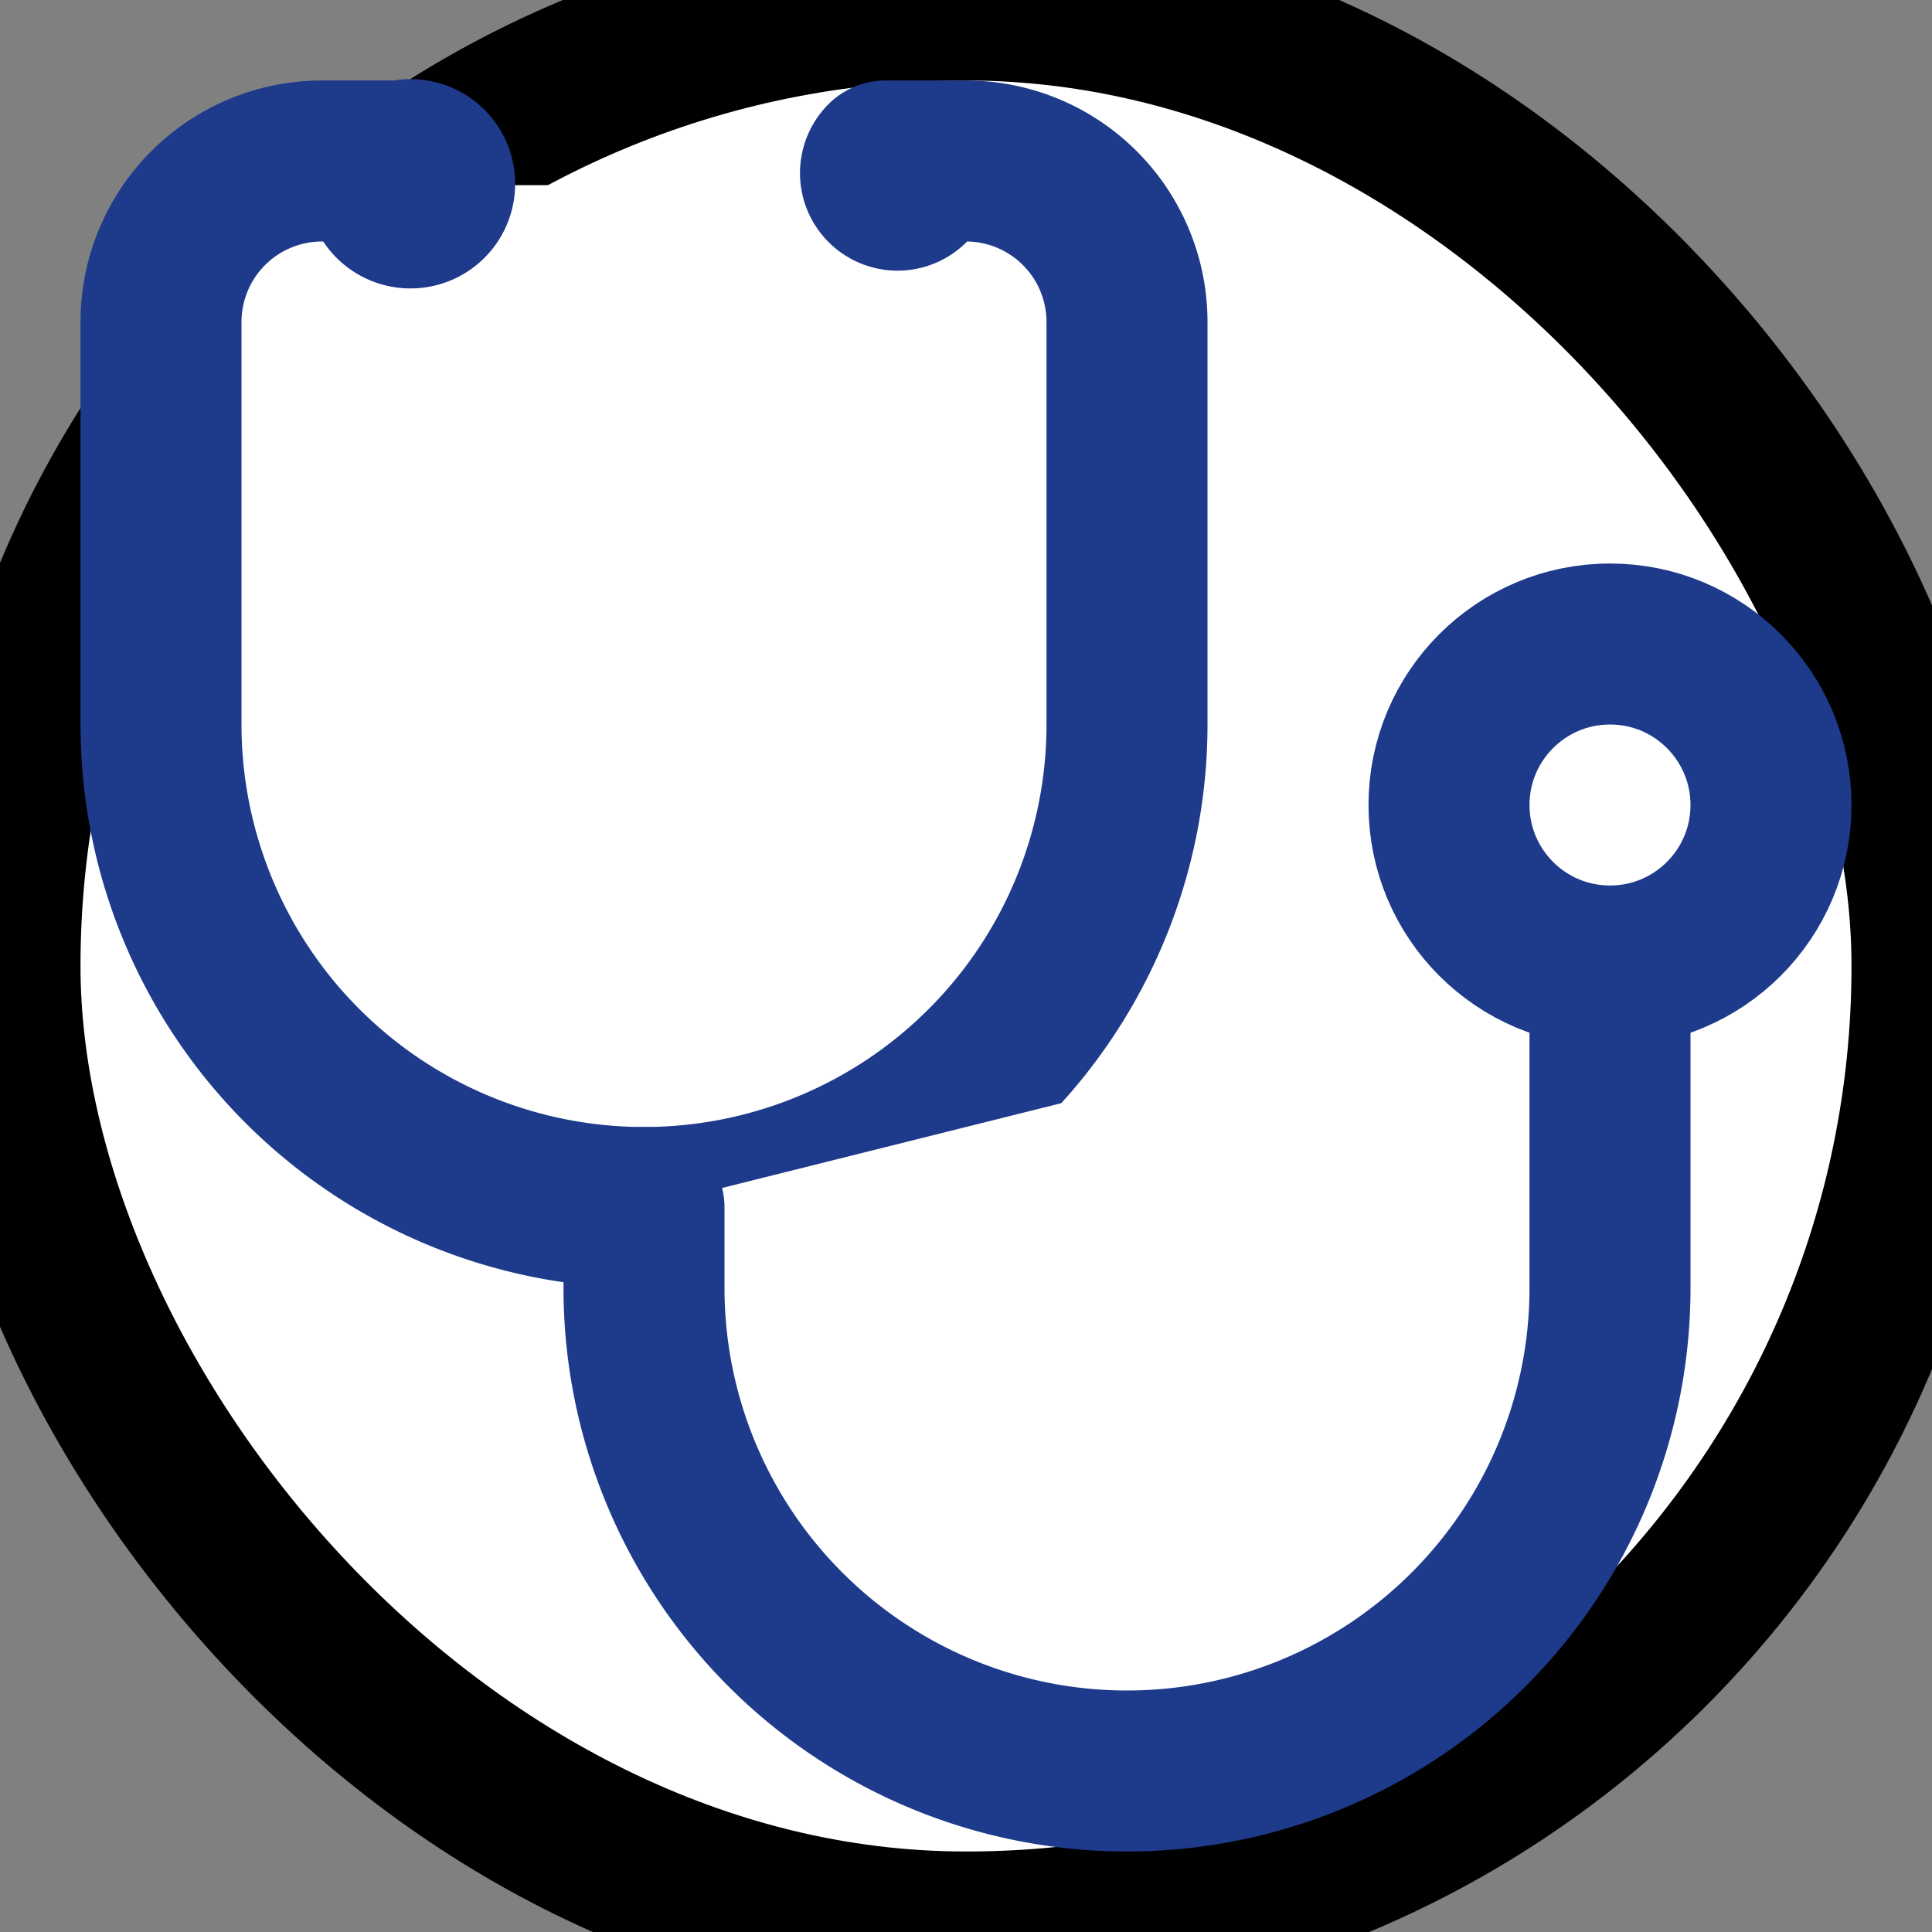 <svg xmlns="http://www.w3.org/2000/svg" width="24" height="24" viewBox="0 0 24 24" fill="white" stroke="currentColor" stroke-width="2" stroke-linecap="round" stroke-linejoin="round" class="lucide lucide-stethoscope" style="border-radius: 50%;">
  <rect x="0" y="0" width="24" height="24" fill="#808080" stroke="none"/>
  <rect width="24" height="24" fill="white" rx="12" ry="12"/>
  <path d="M4.8 2.3A.3.3 0 1 0 5 2H4a2 2 0 0 0-2 2v5a6 6 0 0 0 6 6v0a6 6 0 0 0 6-6V4a2 2 0 0 0-2-2h-1a.2.2 0 1 0 .3.3" stroke="#1e3a8a"/>
  <path d="M8 15v1a6 6 0 0 0 6 6v0a6 6 0 0 0 6-6v-4" stroke="#1e3a8a"/>
  <circle cx="20" cy="10" r="2" stroke="#1e3a8a"/>
</svg>